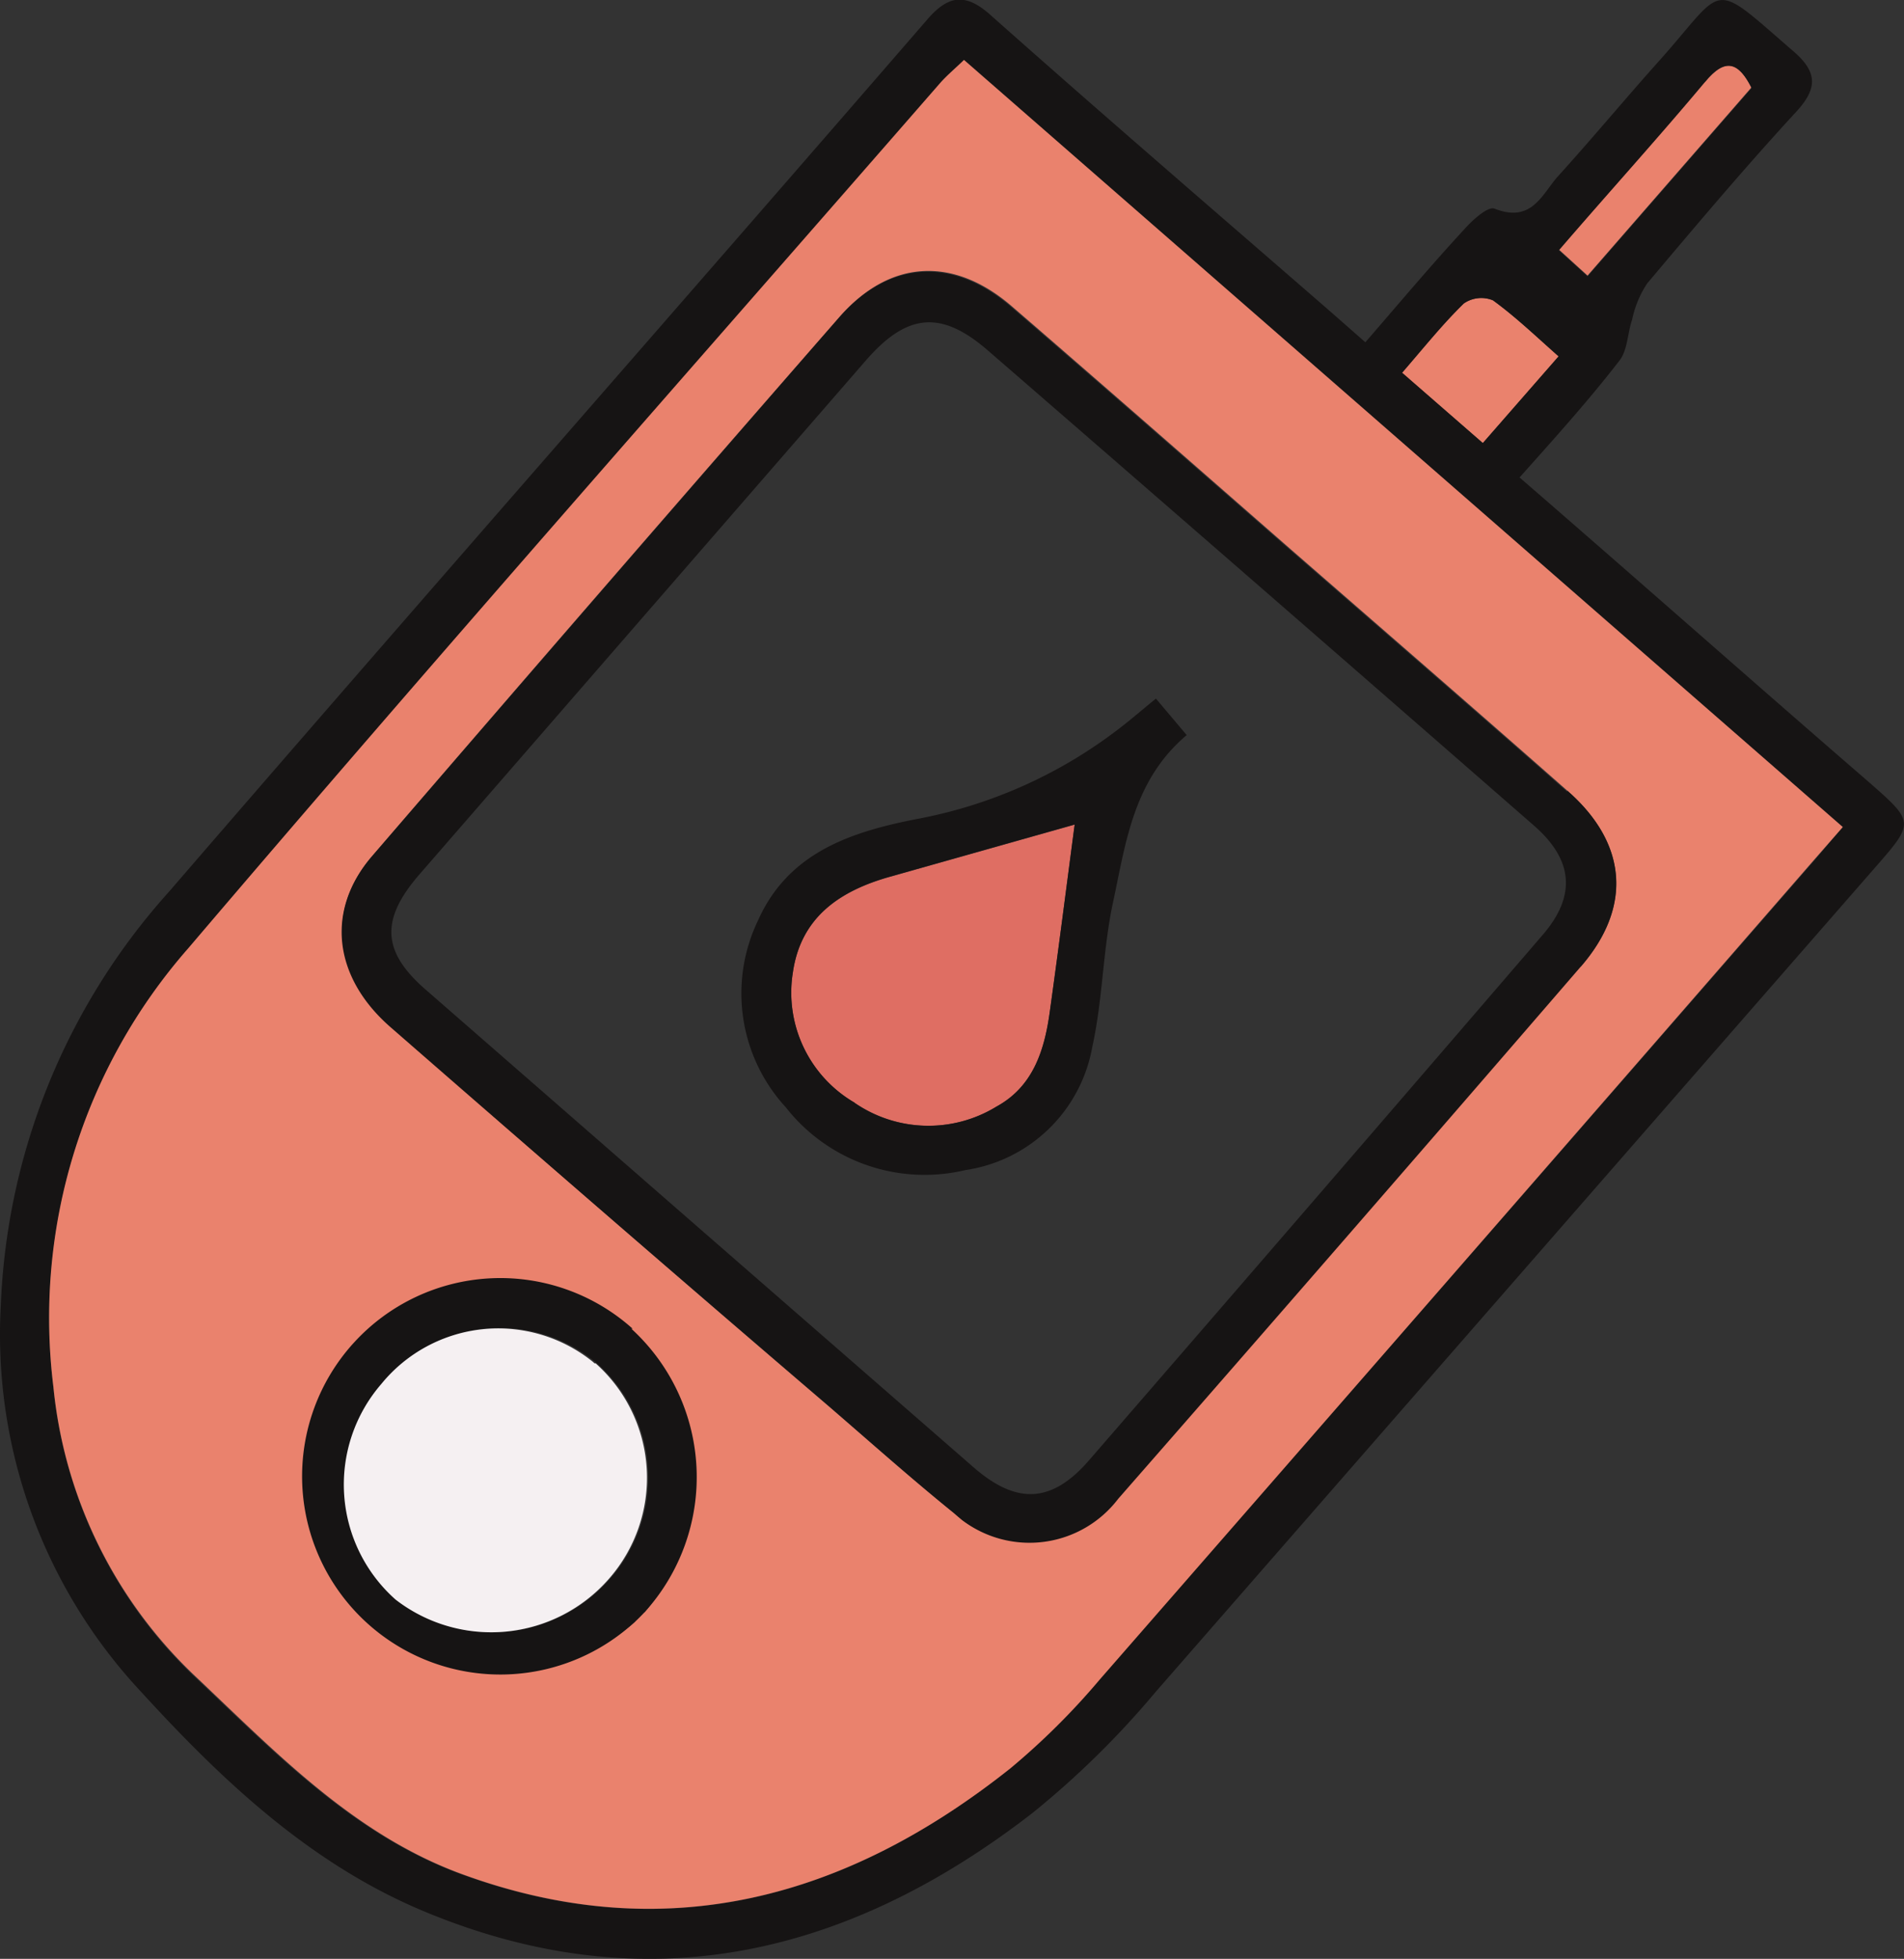 <svg xmlns="http://www.w3.org/2000/svg" xmlns:xlink="http://www.w3.org/1999/xlink" viewBox="0 0 73.1 75.2"><rect x="0" y="0" width="73.1" height="75.2" fill="#333333" stroke="none"/><defs><style>.cls-1{fill:none;}.cls-2{clip-path:url(#clip-path);}.cls-3{clip-path:url(#clip-path-2);}.cls-4{fill:#ea826d;}.cls-5{fill:#161414;}.cls-6{fill:#df6e63;}.cls-7{fill:#f5f0f2;}</style><clipPath id="clip-path" transform="translate(-0.25 -0.25)"><rect class="cls-1" width="73.6" height="75.7"/></clipPath><clipPath id="clip-path-2" transform="translate(-0.25 -0.25)"><rect class="cls-1" x="0.25" y="0.25" width="73.1" height="75.2"/></clipPath></defs><g id="Layer_2" data-name="Layer 2"><g id="Layer_1-2" data-name="Layer 1"><g id="Group_200" data-name="Group 200"><g class="cls-2"><g id="Group_194" data-name="Group 194"><g id="Group_193" data-name="Group 193"><g class="cls-3"><g id="Group_192" data-name="Group 192"><g id="Group_191" data-name="Group 191"><g class="cls-3"><g id="Group_190" data-name="Group 190"><path id="Path_1385" data-name="Path 1385" class="cls-4" d="M65.7,3.41c.83-1,1.31-.74,1.79.2L61.2,10.83l-1.1-1c1.93-2.21,3.8-4.3,5.6-6.45" transform="translate(-0.25 -0.25)"/><path id="Path_1386" data-name="Path 1386" class="cls-4" d="M60.09,13.93l-2.91,3.33-3.1-2.7c.84-1,1.55-1.86,2.37-2.66a1.18,1.18,0,0,1,1.12-.12c.88.64,1.67,1.4,2.52,2.15" transform="translate(-0.25 -0.25)"/><path id="Path_1387" data-name="Path 1387" class="cls-5" d="M57.18,17.26l2.91-3.33c-.85-.75-1.64-1.51-2.52-2.15a1.18,1.18,0,0,0-1.12.12c-.82.8-1.53,1.7-2.37,2.66ZM67.49,3.61c-.48-.94-1-1.19-1.79-.2C63.9,5.56,62,7.65,60.1,9.86l1.1,1,6.29-7.22M39.89,69.85c-7.07,5.48-14.83,7.33-23.35,3.78-4.35-1.81-7.74-5-10.89-8.45A20.08,20.08,0,0,1,.28,50.38,25.22,25.22,0,0,1,6.75,34.47C16.41,23.28,26.16,12.19,35.85,1c.86-1,1.53-1,2.5-.11,4.3,3.82,8.66,7.57,13,11.34l1.32,1.16c1.35-1.56,2.56-3,3.81-4.35.31-.35.9-.88,1.15-.78C59,8.8,59.41,7.81,60,7.09,61.38,5.57,62.68,4,64,2.53c2.55-2.87,1.88-3.1,5.14-.28.89.78.88,1.4.1,2.26-2,2.17-3.87,4.39-5.75,6.62a4,4,0,0,0-.58,1.4c-.18.52-.17,1.17-.49,1.57C61.27,15.59,60,17,58.59,18.58c4.62,4,9,7.88,13.44,11.72,1.71,1.5,1.72,1.53.24,3.22L44.62,65.2a34.08,34.08,0,0,1-4.73,4.65M7.76,64.66c3.1,2.93,6.1,6.06,10.25,7.56,7.81,2.83,14.75.92,21-4.08a28.16,28.16,0,0,0,3.42-3.4Q56.21,49,69.91,33.28h0L71,32,37.27,2.56c-.35.33-.65.58-.91.87C26.72,14.49,17,25.48,7.49,36.65A21.55,21.55,0,0,0,2.3,53.49,17.71,17.71,0,0,0,7.76,64.66" transform="translate(-0.25 -0.25)"/></g></g></g></g></g></g><path id="Path_1388" data-name="Path 1388" class="cls-4" d="M71,32l-1.12,1.28Q56.2,49,42.47,64.73a27.46,27.46,0,0,1-3.42,3.4c-6.29,5-13.23,6.91-21,4.09-4.15-1.5-7.15-4.64-10.25-7.57A17.66,17.66,0,0,1,2.3,53.49,21.5,21.5,0,0,1,7.49,36.64C17,25.47,26.72,14.48,36.36,3.42c.26-.29.56-.54.9-.87L71,32M60.94,37.36c2-2.3,1.78-4.74-.51-6.75-3.52-3.1-7.06-6.17-10.6-9.25,0,0,0,0,0,0-3.57-3.12-7.13-6.24-10.72-9.34-2.24-1.94-4.69-1.83-6.64.41q-9,10.3-17.93,20.68c-1.77,2.06-1.49,4.62.72,6.54Q23.61,47,32.05,54.22c1.6,1.38,3.18,2.79,4.83,4.12a4.28,4.28,0,0,0,6-.25h0l.25-.3q8.91-10.2,17.76-20.43M25,62.14a7.61,7.61,0,0,0-11-10.47c-.13.13-.25.27-.37.41A7.62,7.62,0,0,0,24.61,62.53l.06-.07c.1-.1.2-.21.29-.32" transform="translate(-0.25 -0.25)"/><path id="Path_1389" data-name="Path 1389" class="cls-5" d="M60.43,30.61c2.29,2,2.5,4.45.51,6.75Q52.09,47.61,43.18,57.79a4.28,4.28,0,0,1-6,.81l-.3-.26c-1.64-1.33-3.22-2.74-4.82-4.12Q23.63,47,15.24,39.68c-2.2-1.92-2.49-4.48-.72-6.54q8.94-10.37,17.93-20.68c1.95-2.24,4.4-2.35,6.64-.41,3.59,3.1,7.15,6.22,10.72,9.34,0,0,0,0,0,0,3.54,3.08,7.08,6.15,10.6,9.25m-.94,5.51c1.3-1.5,1.19-2.88-.32-4.2q-10.48-9.15-21-18.27c-1.78-1.53-3.08-1.4-4.65.4L16.36,33.81c-1.53,1.76-1.45,3,.3,4.49l10.49,9.15s0,0,0,0l10.49,9.14c1.65,1.43,3,1.37,4.43-.29q8.73-10.07,17.4-20.15" transform="translate(-0.25 -0.25)"/><path id="Path_1390" data-name="Path 1390" class="cls-6" d="M41.51,31.91c-.3,2.26-.61,4.7-.95,7.14-.2,1.49-.63,2.91-2.05,3.68a5,5,0,0,1-5.44-.14,4.88,4.88,0,0,1-2.38-5c.3-2.13,1.81-3.14,3.73-3.68l7.08-2" transform="translate(-0.25 -0.25)"/><path id="Path_1391" data-name="Path 1391" class="cls-5" d="M33.06,42.59a5,5,0,0,0,5.45.14c1.42-.78,1.85-2.19,2.05-3.68.34-2.44.65-4.88.95-7.15l-7.08,2c-1.93.54-3.43,1.55-3.74,3.68a4.89,4.89,0,0,0,2.37,5M44.63,27.07l1.18,1.4c-2.06,1.74-2.34,4.16-2.83,6.43-.39,1.82-.39,3.71-.79,5.52a5.81,5.81,0,0,1-4.88,4.75,6.77,6.77,0,0,1-6.89-2.41,6.46,6.46,0,0,1-1.06-7.19c1.17-2.61,3.59-3.39,6.1-3.88a18.18,18.18,0,0,0,7.77-3.48c.46-.35.9-.74,1.4-1.14" transform="translate(-0.25 -0.25)"/><path id="Path_1392" data-name="Path 1392" class="cls-5" d="M24.49,51.26A7.72,7.72,0,0,1,25,62.14a7.61,7.61,0,1,1-.46-10.88m-.88,9.61a5.87,5.87,0,0,0-.49-8.28,5.79,5.79,0,0,0-8.16.7l-.07.09a5.91,5.91,0,0,0,.54,8.28,6,6,0,0,0,8.18-.79" transform="translate(-0.25 -0.25)"/><path id="Path_1393" data-name="Path 1393" class="cls-7" d="M23.12,52.59a5.88,5.88,0,0,1,.5,8.28,6,6,0,0,1-8.18.79,5.9,5.9,0,0,1-.55-8.28A5.79,5.79,0,0,1,23,52.52l.08.07" transform="translate(-0.25 -0.25)"/></g></g></g></g></g></svg>